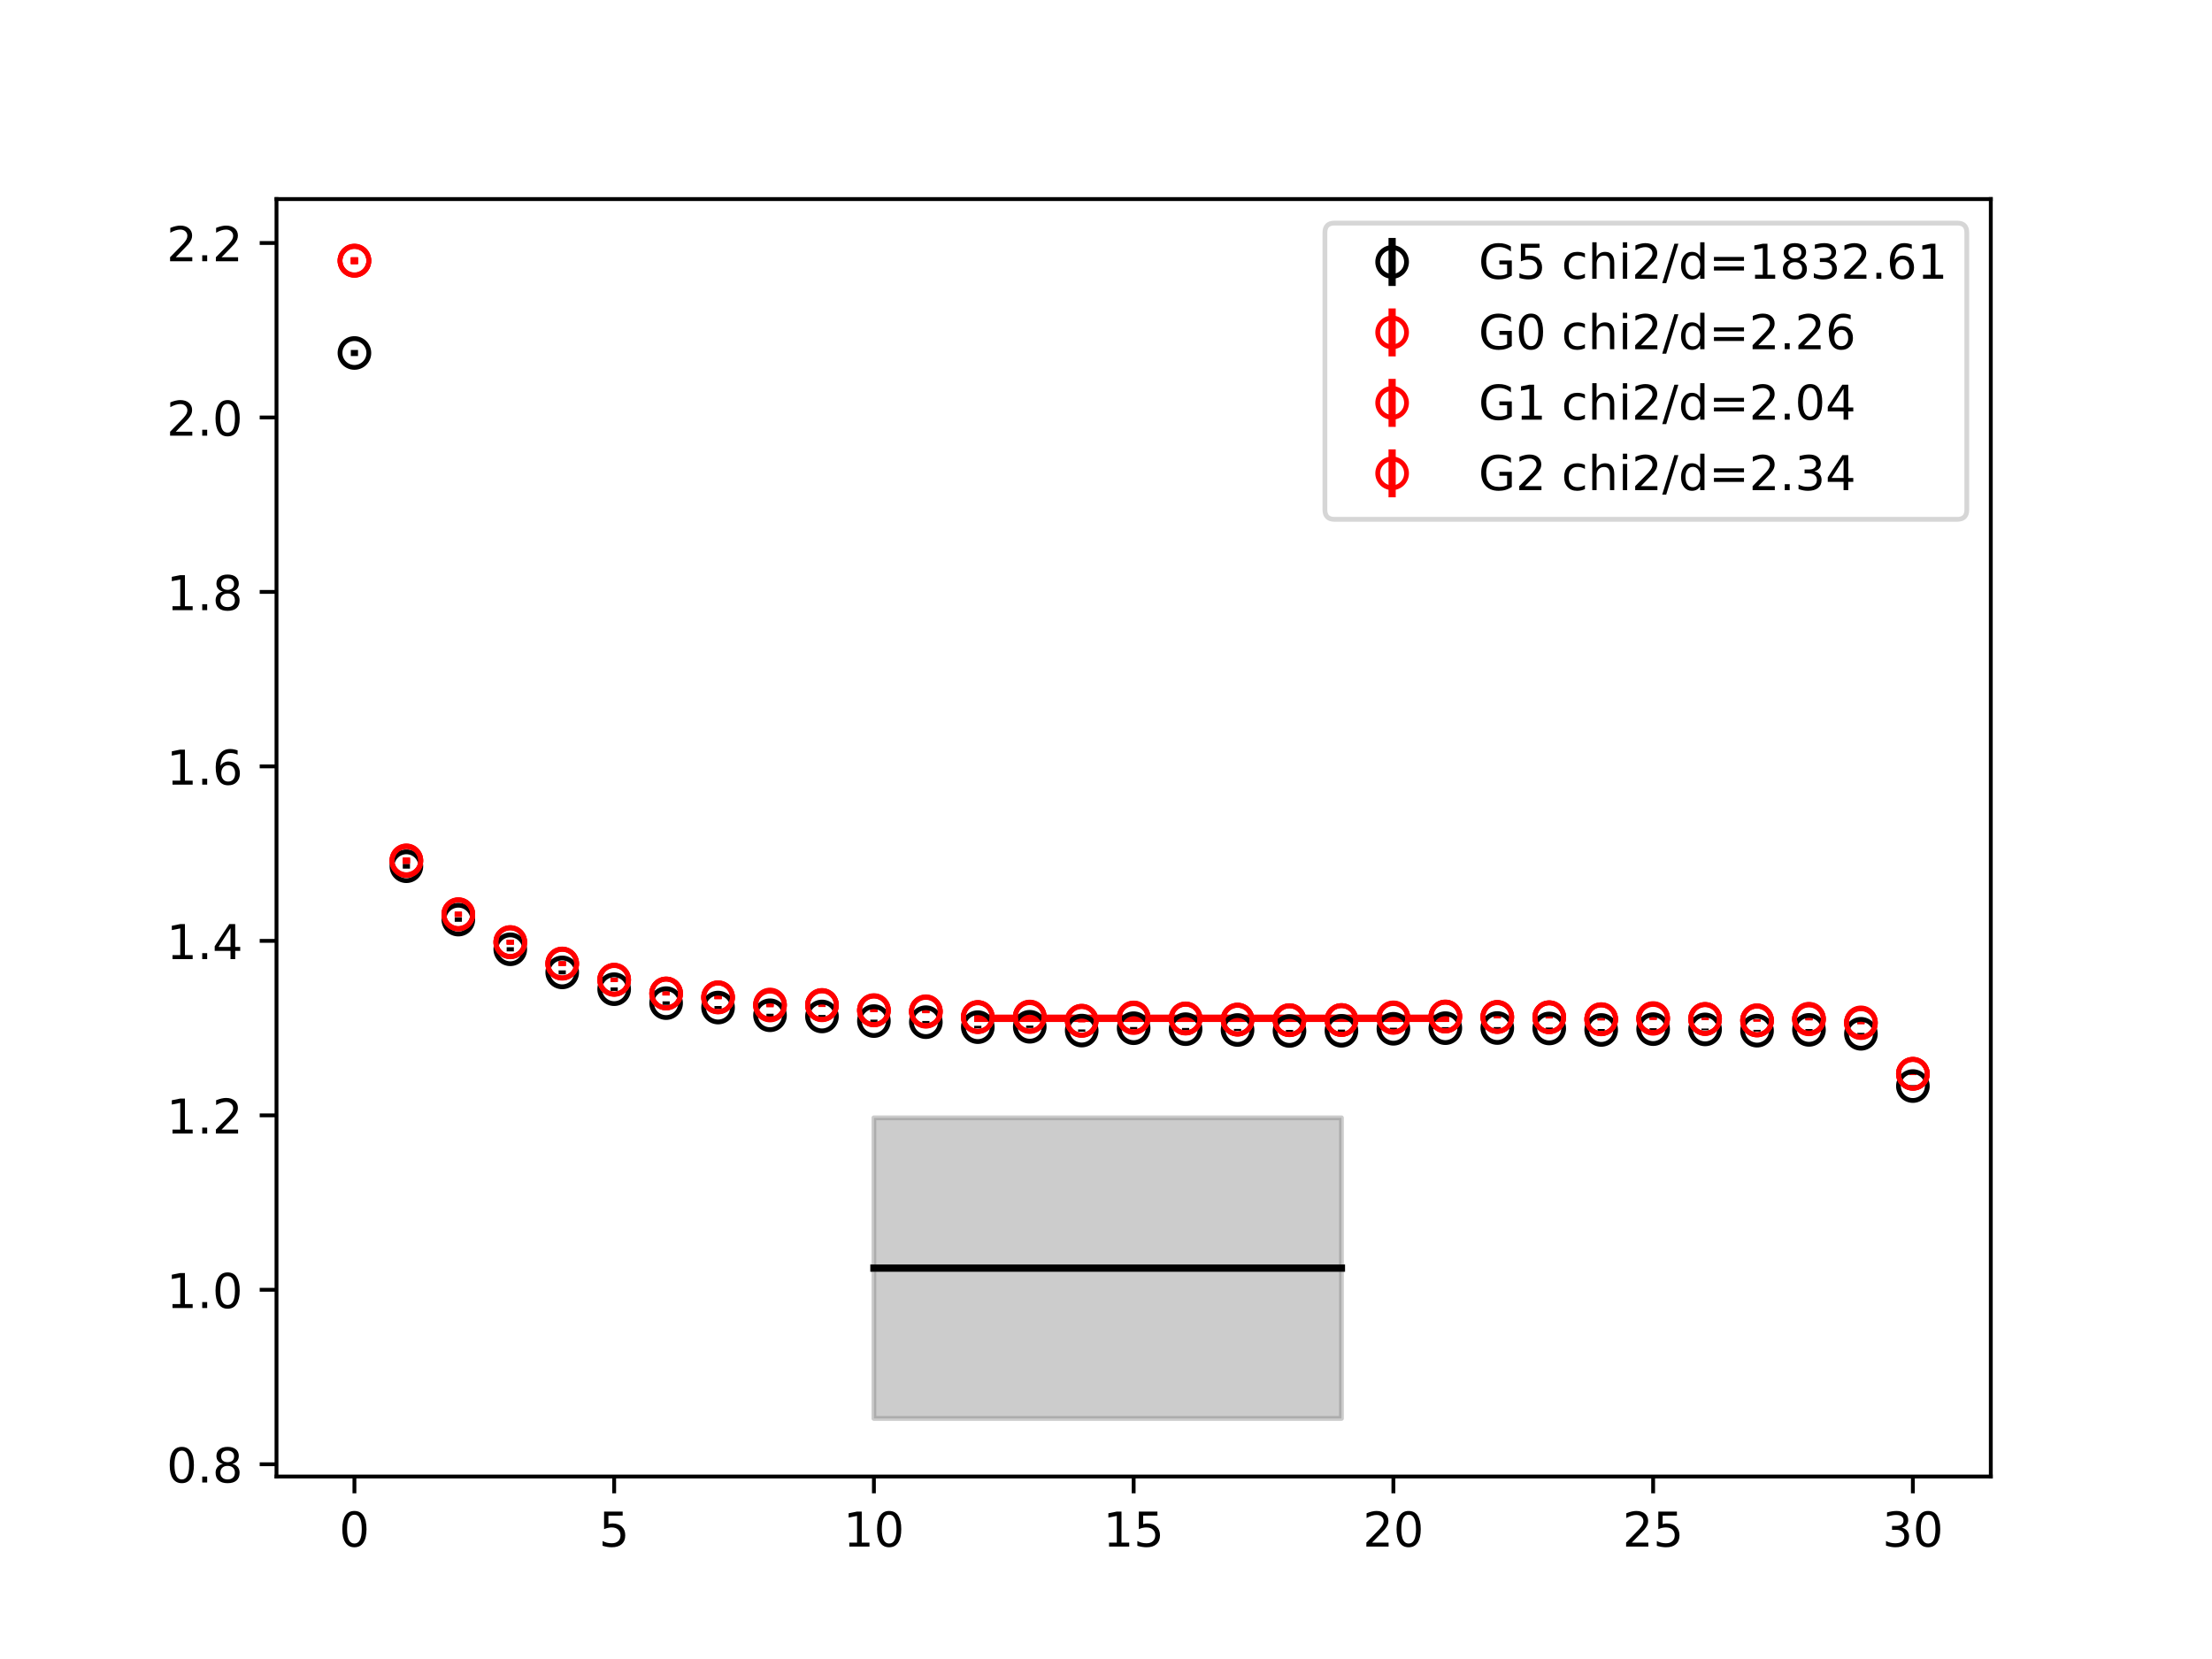 <?xml version="1.0" encoding="utf-8" standalone="no"?>
<!DOCTYPE svg PUBLIC "-//W3C//DTD SVG 1.1//EN"
  "http://www.w3.org/Graphics/SVG/1.1/DTD/svg11.dtd">
<!-- Created with matplotlib (https://matplotlib.org/) -->
<svg height="345.6pt" version="1.1" viewBox="0 0 460.8 345.6" width="460.8pt" xmlns="http://www.w3.org/2000/svg" xmlns:xlink="http://www.w3.org/1999/xlink">
 <defs>
  <style type="text/css">
*{stroke-linecap:butt;stroke-linejoin:round;}
  </style>
 </defs>
 <g id="figure_1">
  <g id="patch_1">
   <path d="M 0 345.6 
L 460.8 345.6 
L 460.8 0 
L 0 0 
z
" style="fill:#ffffff;"/>
  </g>
  <g id="axes_1">
   <g id="patch_2">
    <path d="M 57.6 307.584 
L 414.72 307.584 
L 414.72 41.472 
L 57.6 41.472 
z
" style="fill:#ffffff;"/>
   </g>
   <g id="PolyCollection_1">
    <defs>
     <path d="M 182.051 -112.739 
L 182.051 -50.112 
L 192.873 -50.112 
L 203.695 -50.112 
L 214.516 -50.112 
L 225.338 -50.112 
L 236.16 -50.112 
L 246.982 -50.112 
L 257.804 -50.112 
L 268.625 -50.112 
L 279.447 -50.112 
L 279.447 -112.739 
L 279.447 -112.739 
L 268.625 -112.739 
L 257.804 -112.739 
L 246.982 -112.739 
L 236.16 -112.739 
L 225.338 -112.739 
L 214.516 -112.739 
L 203.695 -112.739 
L 192.873 -112.739 
L 182.051 -112.739 
z
" id="m105f51e061" style="stroke:#808080;stroke-opacity:0.4;"/>
    </defs>
    <g clip-path="url(#p246dd6b2e6)">
     <use style="fill:#808080;fill-opacity:0.4;stroke:#808080;stroke-opacity:0.4;" x="0" xlink:href="#m105f51e061" y="345.6"/>
    </g>
   </g>
   <g id="PolyCollection_2">
    <defs>
     <path d="M 203.695 -133.584 
L 203.695 -133.312 
L 214.516 -133.312 
L 225.338 -133.312 
L 236.16 -133.312 
L 246.982 -133.312 
L 257.804 -133.312 
L 268.625 -133.312 
L 279.447 -133.312 
L 290.269 -133.312 
L 301.091 -133.312 
L 301.091 -133.584 
L 301.091 -133.584 
L 290.269 -133.584 
L 279.447 -133.584 
L 268.625 -133.584 
L 257.804 -133.584 
L 246.982 -133.584 
L 236.16 -133.584 
L 225.338 -133.584 
L 214.516 -133.584 
L 203.695 -133.584 
z
" id="m06b7f71f19" style="stroke:#ff6347;stroke-opacity:0.4;"/>
    </defs>
    <g clip-path="url(#p246dd6b2e6)">
     <use style="fill:#ff6347;fill-opacity:0.4;stroke:#ff6347;stroke-opacity:0.4;" x="0" xlink:href="#m06b7f71f19" y="345.6"/>
    </g>
   </g>
   <g id="PolyCollection_3">
    <defs>
     <path d="M 203.695 -133.593 
L 203.695 -133.322 
L 214.516 -133.322 
L 225.338 -133.322 
L 236.16 -133.322 
L 246.982 -133.322 
L 257.804 -133.322 
L 268.625 -133.322 
L 279.447 -133.322 
L 290.269 -133.322 
L 301.091 -133.322 
L 301.091 -133.593 
L 301.091 -133.593 
L 290.269 -133.593 
L 279.447 -133.593 
L 268.625 -133.593 
L 257.804 -133.593 
L 246.982 -133.593 
L 236.16 -133.593 
L 225.338 -133.593 
L 214.516 -133.593 
L 203.695 -133.593 
z
" id="m0bf34e3588" style="stroke:#ff6347;stroke-opacity:0.4;"/>
    </defs>
    <g clip-path="url(#p246dd6b2e6)">
     <use style="fill:#ff6347;fill-opacity:0.4;stroke:#ff6347;stroke-opacity:0.4;" x="0" xlink:href="#m0bf34e3588" y="345.6"/>
    </g>
   </g>
   <g id="PolyCollection_4">
    <defs>
     <path d="M 203.695 -133.594 
L 203.695 -133.325 
L 214.516 -133.325 
L 225.338 -133.325 
L 236.16 -133.325 
L 246.982 -133.325 
L 257.804 -133.325 
L 268.625 -133.325 
L 279.447 -133.325 
L 290.269 -133.325 
L 301.091 -133.325 
L 301.091 -133.594 
L 301.091 -133.594 
L 290.269 -133.594 
L 279.447 -133.594 
L 268.625 -133.594 
L 257.804 -133.594 
L 246.982 -133.594 
L 236.16 -133.594 
L 225.338 -133.594 
L 214.516 -133.594 
L 203.695 -133.594 
z
" id="m3232e07fd8" style="stroke:#ff6347;stroke-opacity:0.4;"/>
    </defs>
    <g clip-path="url(#p246dd6b2e6)">
     <use style="fill:#ff6347;fill-opacity:0.4;stroke:#ff6347;stroke-opacity:0.4;" x="0" xlink:href="#m3232e07fd8" y="345.6"/>
    </g>
   </g>
   <g id="matplotlib.axis_1">
    <g id="xtick_1">
     <g id="line2d_1">
      <defs>
       <path d="M 0 0 
L 0 3.5 
" id="mfc1ee2219e" style="stroke:#000000;stroke-width:0.8;"/>
      </defs>
      <g>
       <use style="stroke:#000000;stroke-width:0.8;" x="73.833" xlink:href="#mfc1ee2219e" y="307.584"/>
      </g>
     </g>
     <g id="text_1">
      <!-- 0 -->
      <defs>
       <path d="M 31.781 66.406 
Q 24.172 66.406 20.328 58.906 
Q 16.5 51.422 16.5 36.375 
Q 16.5 21.391 20.328 13.891 
Q 24.172 6.391 31.781 6.391 
Q 39.453 6.391 43.281 13.891 
Q 47.125 21.391 47.125 36.375 
Q 47.125 51.422 43.281 58.906 
Q 39.453 66.406 31.781 66.406 
z
M 31.781 74.219 
Q 44.047 74.219 50.516 64.516 
Q 56.984 54.828 56.984 36.375 
Q 56.984 17.969 50.516 8.266 
Q 44.047 -1.422 31.781 -1.422 
Q 19.531 -1.422 13.062 8.266 
Q 6.594 17.969 6.594 36.375 
Q 6.594 54.828 13.062 64.516 
Q 19.531 74.219 31.781 74.219 
z
" id="DejaVuSans-48"/>
      </defs>
      <g transform="translate(70.651 322.182)scale(0.1 -0.1)">
       <use xlink:href="#DejaVuSans-48"/>
      </g>
     </g>
    </g>
    <g id="xtick_2">
     <g id="line2d_2">
      <g>
       <use style="stroke:#000000;stroke-width:0.8;" x="127.942" xlink:href="#mfc1ee2219e" y="307.584"/>
      </g>
     </g>
     <g id="text_2">
      <!-- 5 -->
      <defs>
       <path d="M 10.797 72.906 
L 49.516 72.906 
L 49.516 64.594 
L 19.828 64.594 
L 19.828 46.734 
Q 21.969 47.469 24.109 47.828 
Q 26.266 48.188 28.422 48.188 
Q 40.625 48.188 47.75 41.5 
Q 54.891 34.812 54.891 23.391 
Q 54.891 11.625 47.562 5.094 
Q 40.234 -1.422 26.906 -1.422 
Q 22.312 -1.422 17.547 -0.641 
Q 12.797 0.141 7.719 1.703 
L 7.719 11.625 
Q 12.109 9.234 16.797 8.062 
Q 21.484 6.891 26.703 6.891 
Q 35.156 6.891 40.078 11.328 
Q 45.016 15.766 45.016 23.391 
Q 45.016 31 40.078 35.438 
Q 35.156 39.891 26.703 39.891 
Q 22.75 39.891 18.812 39.016 
Q 14.891 38.141 10.797 36.281 
z
" id="DejaVuSans-53"/>
      </defs>
      <g transform="translate(124.761 322.182)scale(0.1 -0.1)">
       <use xlink:href="#DejaVuSans-53"/>
      </g>
     </g>
    </g>
    <g id="xtick_3">
     <g id="line2d_3">
      <g>
       <use style="stroke:#000000;stroke-width:0.8;" x="182.051" xlink:href="#mfc1ee2219e" y="307.584"/>
      </g>
     </g>
     <g id="text_3">
      <!-- 10 -->
      <defs>
       <path d="M 12.406 8.297 
L 28.516 8.297 
L 28.516 63.922 
L 10.984 60.406 
L 10.984 69.391 
L 28.422 72.906 
L 38.281 72.906 
L 38.281 8.297 
L 54.391 8.297 
L 54.391 0 
L 12.406 0 
z
" id="DejaVuSans-49"/>
      </defs>
      <g transform="translate(175.688 322.182)scale(0.1 -0.1)">
       <use xlink:href="#DejaVuSans-49"/>
       <use x="63.623" xlink:href="#DejaVuSans-48"/>
      </g>
     </g>
    </g>
    <g id="xtick_4">
     <g id="line2d_4">
      <g>
       <use style="stroke:#000000;stroke-width:0.8;" x="236.16" xlink:href="#mfc1ee2219e" y="307.584"/>
      </g>
     </g>
     <g id="text_4">
      <!-- 15 -->
      <g transform="translate(229.798 322.182)scale(0.1 -0.1)">
       <use xlink:href="#DejaVuSans-49"/>
       <use x="63.623" xlink:href="#DejaVuSans-53"/>
      </g>
     </g>
    </g>
    <g id="xtick_5">
     <g id="line2d_5">
      <g>
       <use style="stroke:#000000;stroke-width:0.8;" x="290.269" xlink:href="#mfc1ee2219e" y="307.584"/>
      </g>
     </g>
     <g id="text_5">
      <!-- 20 -->
      <defs>
       <path d="M 19.188 8.297 
L 53.609 8.297 
L 53.609 0 
L 7.328 0 
L 7.328 8.297 
Q 12.938 14.109 22.625 23.891 
Q 32.328 33.688 34.812 36.531 
Q 39.547 41.844 41.422 45.531 
Q 43.312 49.219 43.312 52.781 
Q 43.312 58.594 39.234 62.25 
Q 35.156 65.922 28.609 65.922 
Q 23.969 65.922 18.812 64.312 
Q 13.672 62.703 7.812 59.422 
L 7.812 69.391 
Q 13.766 71.781 18.938 73 
Q 24.125 74.219 28.422 74.219 
Q 39.75 74.219 46.484 68.547 
Q 53.219 62.891 53.219 53.422 
Q 53.219 48.922 51.531 44.891 
Q 49.859 40.875 45.406 35.406 
Q 44.188 33.984 37.641 27.219 
Q 31.109 20.453 19.188 8.297 
z
" id="DejaVuSans-50"/>
      </defs>
      <g transform="translate(283.907 322.182)scale(0.1 -0.1)">
       <use xlink:href="#DejaVuSans-50"/>
       <use x="63.623" xlink:href="#DejaVuSans-48"/>
      </g>
     </g>
    </g>
    <g id="xtick_6">
     <g id="line2d_6">
      <g>
       <use style="stroke:#000000;stroke-width:0.8;" x="344.378" xlink:href="#mfc1ee2219e" y="307.584"/>
      </g>
     </g>
     <g id="text_6">
      <!-- 25 -->
      <g transform="translate(338.016 322.182)scale(0.1 -0.1)">
       <use xlink:href="#DejaVuSans-50"/>
       <use x="63.623" xlink:href="#DejaVuSans-53"/>
      </g>
     </g>
    </g>
    <g id="xtick_7">
     <g id="line2d_7">
      <g>
       <use style="stroke:#000000;stroke-width:0.8;" x="398.487" xlink:href="#mfc1ee2219e" y="307.584"/>
      </g>
     </g>
     <g id="text_7">
      <!-- 30 -->
      <defs>
       <path d="M 40.578 39.312 
Q 47.656 37.797 51.625 33 
Q 55.609 28.219 55.609 21.188 
Q 55.609 10.406 48.188 4.484 
Q 40.766 -1.422 27.094 -1.422 
Q 22.516 -1.422 17.656 -0.516 
Q 12.797 0.391 7.625 2.203 
L 7.625 11.719 
Q 11.719 9.328 16.594 8.109 
Q 21.484 6.891 26.812 6.891 
Q 36.078 6.891 40.938 10.547 
Q 45.797 14.203 45.797 21.188 
Q 45.797 27.641 41.281 31.266 
Q 36.766 34.906 28.719 34.906 
L 20.219 34.906 
L 20.219 43.016 
L 29.109 43.016 
Q 36.375 43.016 40.234 45.922 
Q 44.094 48.828 44.094 54.297 
Q 44.094 59.906 40.109 62.906 
Q 36.141 65.922 28.719 65.922 
Q 24.656 65.922 20.016 65.031 
Q 15.375 64.156 9.812 62.312 
L 9.812 71.094 
Q 15.438 72.656 20.344 73.438 
Q 25.25 74.219 29.594 74.219 
Q 40.828 74.219 47.359 69.109 
Q 53.906 64.016 53.906 55.328 
Q 53.906 49.266 50.438 45.094 
Q 46.969 40.922 40.578 39.312 
z
" id="DejaVuSans-51"/>
      </defs>
      <g transform="translate(392.125 322.182)scale(0.1 -0.1)">
       <use xlink:href="#DejaVuSans-51"/>
       <use x="63.623" xlink:href="#DejaVuSans-48"/>
      </g>
     </g>
    </g>
   </g>
   <g id="matplotlib.axis_2">
    <g id="ytick_1">
     <g id="line2d_8">
      <defs>
       <path d="M 0 0 
L -3.5 0 
" id="md0e0b69cd9" style="stroke:#000000;stroke-width:0.8;"/>
      </defs>
      <g>
       <use style="stroke:#000000;stroke-width:0.8;" x="57.6" xlink:href="#md0e0b69cd9" y="305.033"/>
      </g>
     </g>
     <g id="text_8">
      <!-- 0.8 -->
      <defs>
       <path d="M 10.688 12.406 
L 21 12.406 
L 21 0 
L 10.688 0 
z
" id="DejaVuSans-46"/>
       <path d="M 31.781 34.625 
Q 24.75 34.625 20.719 30.859 
Q 16.703 27.094 16.703 20.516 
Q 16.703 13.922 20.719 10.156 
Q 24.75 6.391 31.781 6.391 
Q 38.812 6.391 42.859 10.172 
Q 46.922 13.969 46.922 20.516 
Q 46.922 27.094 42.891 30.859 
Q 38.875 34.625 31.781 34.625 
z
M 21.922 38.812 
Q 15.578 40.375 12.031 44.719 
Q 8.5 49.078 8.5 55.328 
Q 8.5 64.062 14.719 69.141 
Q 20.953 74.219 31.781 74.219 
Q 42.672 74.219 48.875 69.141 
Q 55.078 64.062 55.078 55.328 
Q 55.078 49.078 51.531 44.719 
Q 48 40.375 41.703 38.812 
Q 48.828 37.156 52.797 32.312 
Q 56.781 27.484 56.781 20.516 
Q 56.781 9.906 50.312 4.234 
Q 43.844 -1.422 31.781 -1.422 
Q 19.734 -1.422 13.25 4.234 
Q 6.781 9.906 6.781 20.516 
Q 6.781 27.484 10.781 32.312 
Q 14.797 37.156 21.922 38.812 
z
M 18.312 54.391 
Q 18.312 48.734 21.844 45.562 
Q 25.391 42.391 31.781 42.391 
Q 38.141 42.391 41.719 45.562 
Q 45.312 48.734 45.312 54.391 
Q 45.312 60.062 41.719 63.234 
Q 38.141 66.406 31.781 66.406 
Q 25.391 66.406 21.844 63.234 
Q 18.312 60.062 18.312 54.391 
z
" id="DejaVuSans-56"/>
      </defs>
      <g transform="translate(34.697 308.833)scale(0.1 -0.1)">
       <use xlink:href="#DejaVuSans-48"/>
       <use x="63.623" xlink:href="#DejaVuSans-46"/>
       <use x="95.41" xlink:href="#DejaVuSans-56"/>
      </g>
     </g>
    </g>
    <g id="ytick_2">
     <g id="line2d_9">
      <g>
       <use style="stroke:#000000;stroke-width:0.8;" x="57.6" xlink:href="#md0e0b69cd9" y="268.688"/>
      </g>
     </g>
     <g id="text_9">
      <!-- 1.0 -->
      <g transform="translate(34.697 272.488)scale(0.1 -0.1)">
       <use xlink:href="#DejaVuSans-49"/>
       <use x="63.623" xlink:href="#DejaVuSans-46"/>
       <use x="95.41" xlink:href="#DejaVuSans-48"/>
      </g>
     </g>
    </g>
    <g id="ytick_3">
     <g id="line2d_10">
      <g>
       <use style="stroke:#000000;stroke-width:0.8;" x="57.6" xlink:href="#md0e0b69cd9" y="232.343"/>
      </g>
     </g>
     <g id="text_10">
      <!-- 1.2 -->
      <g transform="translate(34.697 236.143)scale(0.1 -0.1)">
       <use xlink:href="#DejaVuSans-49"/>
       <use x="63.623" xlink:href="#DejaVuSans-46"/>
       <use x="95.41" xlink:href="#DejaVuSans-50"/>
      </g>
     </g>
    </g>
    <g id="ytick_4">
     <g id="line2d_11">
      <g>
       <use style="stroke:#000000;stroke-width:0.8;" x="57.6" xlink:href="#md0e0b69cd9" y="195.998"/>
      </g>
     </g>
     <g id="text_11">
      <!-- 1.4 -->
      <defs>
       <path d="M 37.797 64.312 
L 12.891 25.391 
L 37.797 25.391 
z
M 35.203 72.906 
L 47.609 72.906 
L 47.609 25.391 
L 58.016 25.391 
L 58.016 17.188 
L 47.609 17.188 
L 47.609 0 
L 37.797 0 
L 37.797 17.188 
L 4.891 17.188 
L 4.891 26.703 
z
" id="DejaVuSans-52"/>
      </defs>
      <g transform="translate(34.697 199.798)scale(0.1 -0.1)">
       <use xlink:href="#DejaVuSans-49"/>
       <use x="63.623" xlink:href="#DejaVuSans-46"/>
       <use x="95.41" xlink:href="#DejaVuSans-52"/>
      </g>
     </g>
    </g>
    <g id="ytick_5">
     <g id="line2d_12">
      <g>
       <use style="stroke:#000000;stroke-width:0.8;" x="57.6" xlink:href="#md0e0b69cd9" y="159.653"/>
      </g>
     </g>
     <g id="text_12">
      <!-- 1.6 -->
      <defs>
       <path d="M 33.016 40.375 
Q 26.375 40.375 22.484 35.828 
Q 18.609 31.297 18.609 23.391 
Q 18.609 15.531 22.484 10.953 
Q 26.375 6.391 33.016 6.391 
Q 39.656 6.391 43.531 10.953 
Q 47.406 15.531 47.406 23.391 
Q 47.406 31.297 43.531 35.828 
Q 39.656 40.375 33.016 40.375 
z
M 52.594 71.297 
L 52.594 62.312 
Q 48.875 64.062 45.094 64.984 
Q 41.312 65.922 37.594 65.922 
Q 27.828 65.922 22.672 59.328 
Q 17.531 52.734 16.797 39.406 
Q 19.672 43.656 24.016 45.922 
Q 28.375 48.188 33.594 48.188 
Q 44.578 48.188 50.953 41.516 
Q 57.328 34.859 57.328 23.391 
Q 57.328 12.156 50.688 5.359 
Q 44.047 -1.422 33.016 -1.422 
Q 20.359 -1.422 13.672 8.266 
Q 6.984 17.969 6.984 36.375 
Q 6.984 53.656 15.188 63.938 
Q 23.391 74.219 37.203 74.219 
Q 40.922 74.219 44.703 73.484 
Q 48.484 72.75 52.594 71.297 
z
" id="DejaVuSans-54"/>
      </defs>
      <g transform="translate(34.697 163.453)scale(0.1 -0.1)">
       <use xlink:href="#DejaVuSans-49"/>
       <use x="63.623" xlink:href="#DejaVuSans-46"/>
       <use x="95.41" xlink:href="#DejaVuSans-54"/>
      </g>
     </g>
    </g>
    <g id="ytick_6">
     <g id="line2d_13">
      <g>
       <use style="stroke:#000000;stroke-width:0.8;" x="57.6" xlink:href="#md0e0b69cd9" y="123.308"/>
      </g>
     </g>
     <g id="text_13">
      <!-- 1.8 -->
      <g transform="translate(34.697 127.108)scale(0.1 -0.1)">
       <use xlink:href="#DejaVuSans-49"/>
       <use x="63.623" xlink:href="#DejaVuSans-46"/>
       <use x="95.41" xlink:href="#DejaVuSans-56"/>
      </g>
     </g>
    </g>
    <g id="ytick_7">
     <g id="line2d_14">
      <g>
       <use style="stroke:#000000;stroke-width:0.8;" x="57.6" xlink:href="#md0e0b69cd9" y="86.964"/>
      </g>
     </g>
     <g id="text_14">
      <!-- 2.0 -->
      <g transform="translate(34.697 90.763)scale(0.1 -0.1)">
       <use xlink:href="#DejaVuSans-50"/>
       <use x="63.623" xlink:href="#DejaVuSans-46"/>
       <use x="95.41" xlink:href="#DejaVuSans-48"/>
      </g>
     </g>
    </g>
    <g id="ytick_8">
     <g id="line2d_15">
      <g>
       <use style="stroke:#000000;stroke-width:0.8;" x="57.6" xlink:href="#md0e0b69cd9" y="50.619"/>
      </g>
     </g>
     <g id="text_15">
      <!-- 2.2 -->
      <g transform="translate(34.697 54.418)scale(0.1 -0.1)">
       <use xlink:href="#DejaVuSans-50"/>
       <use x="63.623" xlink:href="#DejaVuSans-46"/>
       <use x="95.41" xlink:href="#DejaVuSans-50"/>
      </g>
     </g>
    </g>
   </g>
   <g id="LineCollection_1">
    <path clip-path="url(#p246dd6b2e6)" d="M 73.833 74.166 
L 73.833 72.902 
" style="fill:none;stroke:#000000;stroke-width:1.5;"/>
    <path clip-path="url(#p246dd6b2e6)" d="M 84.655 180.959 
L 84.655 179.945 
" style="fill:none;stroke:#000000;stroke-width:1.5;"/>
    <path clip-path="url(#p246dd6b2e6)" d="M 95.476 192.02 
L 95.476 191.121 
" style="fill:none;stroke:#000000;stroke-width:1.5;"/>
    <path clip-path="url(#p246dd6b2e6)" d="M 106.298 198.187 
L 106.298 197.32 
" style="fill:none;stroke:#000000;stroke-width:1.5;"/>
    <path clip-path="url(#p246dd6b2e6)" d="M 117.12 202.989 
L 117.12 202.15 
" style="fill:none;stroke:#000000;stroke-width:1.5;"/>
    <path clip-path="url(#p246dd6b2e6)" d="M 127.942 206.431 
L 127.942 205.705 
" style="fill:none;stroke:#000000;stroke-width:1.5;"/>
    <path clip-path="url(#p246dd6b2e6)" d="M 138.764 209.342 
L 138.764 208.598 
" style="fill:none;stroke:#000000;stroke-width:1.5;"/>
    <path clip-path="url(#p246dd6b2e6)" d="M 149.585 210.212 
L 149.585 209.573 
" style="fill:none;stroke:#000000;stroke-width:1.5;"/>
    <path clip-path="url(#p246dd6b2e6)" d="M 160.407 211.821 
L 160.407 211.18 
" style="fill:none;stroke:#000000;stroke-width:1.5;"/>
    <path clip-path="url(#p246dd6b2e6)" d="M 171.229 212.052 
L 171.229 211.445 
" style="fill:none;stroke:#000000;stroke-width:1.5;"/>
    <path clip-path="url(#p246dd6b2e6)" d="M 182.051 213.007 
L 182.051 212.415 
" style="fill:none;stroke:#000000;stroke-width:1.5;"/>
    <path clip-path="url(#p246dd6b2e6)" d="M 192.873 213.192 
L 192.873 212.687 
" style="fill:none;stroke:#000000;stroke-width:1.5;"/>
    <path clip-path="url(#p246dd6b2e6)" d="M 203.695 214.246 
L 203.695 213.701 
" style="fill:none;stroke:#000000;stroke-width:1.5;"/>
    <path clip-path="url(#p246dd6b2e6)" d="M 214.516 214.139 
L 214.516 213.649 
" style="fill:none;stroke:#000000;stroke-width:1.5;"/>
    <path clip-path="url(#p246dd6b2e6)" d="M 225.338 214.931 
L 225.338 214.445 
" style="fill:none;stroke:#000000;stroke-width:1.5;"/>
    <path clip-path="url(#p246dd6b2e6)" d="M 236.16 214.442 
L 236.16 213.948 
" style="fill:none;stroke:#000000;stroke-width:1.5;"/>
    <path clip-path="url(#p246dd6b2e6)" d="M 246.982 214.65 
L 246.982 214.141 
" style="fill:none;stroke:#000000;stroke-width:1.5;"/>
    <path clip-path="url(#p246dd6b2e6)" d="M 257.804 214.792 
L 257.804 214.34 
" style="fill:none;stroke:#000000;stroke-width:1.5;"/>
    <path clip-path="url(#p246dd6b2e6)" d="M 268.625 214.99 
L 268.625 214.543 
" style="fill:none;stroke:#000000;stroke-width:1.5;"/>
    <path clip-path="url(#p246dd6b2e6)" d="M 279.447 214.973 
L 279.447 214.492 
" style="fill:none;stroke:#000000;stroke-width:1.5;"/>
    <path clip-path="url(#p246dd6b2e6)" d="M 290.269 214.537 
L 290.269 214.094 
" style="fill:none;stroke:#000000;stroke-width:1.5;"/>
    <path clip-path="url(#p246dd6b2e6)" d="M 301.091 214.397 
L 301.091 213.973 
" style="fill:none;stroke:#000000;stroke-width:1.5;"/>
    <path clip-path="url(#p246dd6b2e6)" d="M 311.913 214.356 
L 311.913 213.957 
" style="fill:none;stroke:#000000;stroke-width:1.5;"/>
    <path clip-path="url(#p246dd6b2e6)" d="M 322.735 214.441 
L 322.735 214.052 
" style="fill:none;stroke:#000000;stroke-width:1.5;"/>
    <path clip-path="url(#p246dd6b2e6)" d="M 333.556 214.755 
L 333.556 214.366 
" style="fill:none;stroke:#000000;stroke-width:1.5;"/>
    <path clip-path="url(#p246dd6b2e6)" d="M 344.378 214.586 
L 344.378 214.195 
" style="fill:none;stroke:#000000;stroke-width:1.5;"/>
    <path clip-path="url(#p246dd6b2e6)" d="M 355.2 214.625 
L 355.2 214.263 
" style="fill:none;stroke:#000000;stroke-width:1.5;"/>
    <path clip-path="url(#p246dd6b2e6)" d="M 366.022 214.888 
L 366.022 214.531 
" style="fill:none;stroke:#000000;stroke-width:1.5;"/>
    <path clip-path="url(#p246dd6b2e6)" d="M 376.844 214.716 
L 376.844 214.366 
" style="fill:none;stroke:#000000;stroke-width:1.5;"/>
    <path clip-path="url(#p246dd6b2e6)" d="M 387.665 215.558 
L 387.665 215.165 
" style="fill:none;stroke:#000000;stroke-width:1.5;"/>
    <path clip-path="url(#p246dd6b2e6)" d="M 398.487 226.448 
L 398.487 226.046 
" style="fill:none;stroke:#000000;stroke-width:1.5;"/>
   </g>
   <g id="LineCollection_2">
    <path clip-path="url(#p246dd6b2e6)" d="M 73.833 55.051 
L 73.833 53.656 
" style="fill:none;stroke:#ff0000;stroke-width:1.5;"/>
    <path clip-path="url(#p246dd6b2e6)" d="M 84.655 179.982 
L 84.655 178.822 
" style="fill:none;stroke:#ff0000;stroke-width:1.5;"/>
    <path clip-path="url(#p246dd6b2e6)" d="M 95.476 191.006 
L 95.476 189.975 
" style="fill:none;stroke:#ff0000;stroke-width:1.5;"/>
    <path clip-path="url(#p246dd6b2e6)" d="M 106.298 196.743 
L 106.298 195.758 
" style="fill:none;stroke:#ff0000;stroke-width:1.5;"/>
    <path clip-path="url(#p246dd6b2e6)" d="M 117.12 201.198 
L 117.12 200.251 
" style="fill:none;stroke:#ff0000;stroke-width:1.5;"/>
    <path clip-path="url(#p246dd6b2e6)" d="M 127.942 204.492 
L 127.942 203.673 
" style="fill:none;stroke:#ff0000;stroke-width:1.5;"/>
    <path clip-path="url(#p246dd6b2e6)" d="M 138.764 207.393 
L 138.764 206.566 
" style="fill:none;stroke:#ff0000;stroke-width:1.5;"/>
    <path clip-path="url(#p246dd6b2e6)" d="M 149.585 208.105 
L 149.585 207.4 
" style="fill:none;stroke:#ff0000;stroke-width:1.5;"/>
    <path clip-path="url(#p246dd6b2e6)" d="M 160.407 209.837 
L 160.407 209.105 
" style="fill:none;stroke:#ff0000;stroke-width:1.5;"/>
    <path clip-path="url(#p246dd6b2e6)" d="M 171.229 209.679 
L 171.229 208.99 
" style="fill:none;stroke:#ff0000;stroke-width:1.5;"/>
    <path clip-path="url(#p246dd6b2e6)" d="M 182.051 210.816 
L 182.051 210.136 
" style="fill:none;stroke:#ff0000;stroke-width:1.5;"/>
    <path clip-path="url(#p246dd6b2e6)" d="M 192.873 211.067 
L 192.873 210.482 
" style="fill:none;stroke:#ff0000;stroke-width:1.5;"/>
    <path clip-path="url(#p246dd6b2e6)" d="M 203.695 212.158 
L 203.695 211.538 
" style="fill:none;stroke:#ff0000;stroke-width:1.5;"/>
    <path clip-path="url(#p246dd6b2e6)" d="M 214.516 212.087 
L 214.516 211.519 
" style="fill:none;stroke:#ff0000;stroke-width:1.5;"/>
    <path clip-path="url(#p246dd6b2e6)" d="M 225.338 212.92 
L 225.338 212.356 
" style="fill:none;stroke:#ff0000;stroke-width:1.5;"/>
    <path clip-path="url(#p246dd6b2e6)" d="M 236.16 212.234 
L 236.16 211.66 
" style="fill:none;stroke:#ff0000;stroke-width:1.5;"/>
    <path clip-path="url(#p246dd6b2e6)" d="M 246.982 212.497 
L 246.982 211.918 
" style="fill:none;stroke:#ff0000;stroke-width:1.5;"/>
    <path clip-path="url(#p246dd6b2e6)" d="M 257.804 212.695 
L 257.804 212.172 
" style="fill:none;stroke:#ff0000;stroke-width:1.5;"/>
    <path clip-path="url(#p246dd6b2e6)" d="M 268.625 212.796 
L 268.625 212.284 
" style="fill:none;stroke:#ff0000;stroke-width:1.5;"/>
    <path clip-path="url(#p246dd6b2e6)" d="M 279.447 212.748 
L 279.447 212.197 
" style="fill:none;stroke:#ff0000;stroke-width:1.5;"/>
    <path clip-path="url(#p246dd6b2e6)" d="M 290.269 212.246 
L 290.269 211.732 
" style="fill:none;stroke:#ff0000;stroke-width:1.5;"/>
    <path clip-path="url(#p246dd6b2e6)" d="M 301.091 212.004 
L 301.091 211.523 
" style="fill:none;stroke:#ff0000;stroke-width:1.5;"/>
    <path clip-path="url(#p246dd6b2e6)" d="M 311.913 212.084 
L 311.913 211.61 
" style="fill:none;stroke:#ff0000;stroke-width:1.5;"/>
    <path clip-path="url(#p246dd6b2e6)" d="M 322.735 212.166 
L 322.735 211.707 
" style="fill:none;stroke:#ff0000;stroke-width:1.5;"/>
    <path clip-path="url(#p246dd6b2e6)" d="M 333.556 212.586 
L 333.556 212.14 
" style="fill:none;stroke:#ff0000;stroke-width:1.5;"/>
    <path clip-path="url(#p246dd6b2e6)" d="M 344.378 212.48 
L 344.378 212.005 
" style="fill:none;stroke:#ff0000;stroke-width:1.5;"/>
    <path clip-path="url(#p246dd6b2e6)" d="M 355.2 212.5 
L 355.2 212.054 
" style="fill:none;stroke:#ff0000;stroke-width:1.5;"/>
    <path clip-path="url(#p246dd6b2e6)" d="M 366.022 212.812 
L 366.022 212.377 
" style="fill:none;stroke:#ff0000;stroke-width:1.5;"/>
    <path clip-path="url(#p246dd6b2e6)" d="M 376.844 212.573 
L 376.844 212.144 
" style="fill:none;stroke:#ff0000;stroke-width:1.5;"/>
    <path clip-path="url(#p246dd6b2e6)" d="M 387.665 213.375 
L 387.665 212.907 
" style="fill:none;stroke:#ff0000;stroke-width:1.5;"/>
    <path clip-path="url(#p246dd6b2e6)" d="M 398.487 223.94 
L 398.487 223.453 
" style="fill:none;stroke:#ff0000;stroke-width:1.5;"/>
   </g>
   <g id="LineCollection_3">
    <path clip-path="url(#p246dd6b2e6)" d="M 73.833 54.94 
L 73.833 53.568 
" style="fill:none;stroke:#ff0000;stroke-width:1.5;"/>
    <path clip-path="url(#p246dd6b2e6)" d="M 84.655 179.854 
L 84.655 178.672 
" style="fill:none;stroke:#ff0000;stroke-width:1.5;"/>
    <path clip-path="url(#p246dd6b2e6)" d="M 95.476 190.931 
L 95.476 189.893 
" style="fill:none;stroke:#ff0000;stroke-width:1.5;"/>
    <path clip-path="url(#p246dd6b2e6)" d="M 106.298 196.811 
L 106.298 195.828 
" style="fill:none;stroke:#ff0000;stroke-width:1.5;"/>
    <path clip-path="url(#p246dd6b2e6)" d="M 117.12 201.248 
L 117.12 200.306 
" style="fill:none;stroke:#ff0000;stroke-width:1.5;"/>
    <path clip-path="url(#p246dd6b2e6)" d="M 127.942 204.568 
L 127.942 203.736 
" style="fill:none;stroke:#ff0000;stroke-width:1.5;"/>
    <path clip-path="url(#p246dd6b2e6)" d="M 138.764 207.351 
L 138.764 206.525 
" style="fill:none;stroke:#ff0000;stroke-width:1.5;"/>
    <path clip-path="url(#p246dd6b2e6)" d="M 149.585 208.105 
L 149.585 207.382 
" style="fill:none;stroke:#ff0000;stroke-width:1.5;"/>
    <path clip-path="url(#p246dd6b2e6)" d="M 160.407 209.612 
L 160.407 208.892 
" style="fill:none;stroke:#ff0000;stroke-width:1.5;"/>
    <path clip-path="url(#p246dd6b2e6)" d="M 171.229 209.704 
L 171.229 209.025 
" style="fill:none;stroke:#ff0000;stroke-width:1.5;"/>
    <path clip-path="url(#p246dd6b2e6)" d="M 182.051 210.739 
L 182.051 210.073 
" style="fill:none;stroke:#ff0000;stroke-width:1.5;"/>
    <path clip-path="url(#p246dd6b2e6)" d="M 192.873 210.938 
L 192.873 210.368 
" style="fill:none;stroke:#ff0000;stroke-width:1.5;"/>
    <path clip-path="url(#p246dd6b2e6)" d="M 203.695 212.227 
L 203.695 211.604 
" style="fill:none;stroke:#ff0000;stroke-width:1.5;"/>
    <path clip-path="url(#p246dd6b2e6)" d="M 214.516 212.031 
L 214.516 211.473 
" style="fill:none;stroke:#ff0000;stroke-width:1.5;"/>
    <path clip-path="url(#p246dd6b2e6)" d="M 225.338 212.892 
L 225.338 212.334 
" style="fill:none;stroke:#ff0000;stroke-width:1.5;"/>
    <path clip-path="url(#p246dd6b2e6)" d="M 236.16 212.265 
L 236.16 211.693 
" style="fill:none;stroke:#ff0000;stroke-width:1.5;"/>
    <path clip-path="url(#p246dd6b2e6)" d="M 246.982 212.424 
L 246.982 211.851 
" style="fill:none;stroke:#ff0000;stroke-width:1.5;"/>
    <path clip-path="url(#p246dd6b2e6)" d="M 257.804 212.626 
L 257.804 212.111 
" style="fill:none;stroke:#ff0000;stroke-width:1.5;"/>
    <path clip-path="url(#p246dd6b2e6)" d="M 268.625 212.753 
L 268.625 212.231 
" style="fill:none;stroke:#ff0000;stroke-width:1.5;"/>
    <path clip-path="url(#p246dd6b2e6)" d="M 279.447 212.775 
L 279.447 212.224 
" style="fill:none;stroke:#ff0000;stroke-width:1.5;"/>
    <path clip-path="url(#p246dd6b2e6)" d="M 290.269 212.314 
L 290.269 211.805 
" style="fill:none;stroke:#ff0000;stroke-width:1.5;"/>
    <path clip-path="url(#p246dd6b2e6)" d="M 301.091 212.024 
L 301.091 211.533 
" style="fill:none;stroke:#ff0000;stroke-width:1.5;"/>
    <path clip-path="url(#p246dd6b2e6)" d="M 311.913 212.126 
L 311.913 211.658 
" style="fill:none;stroke:#ff0000;stroke-width:1.5;"/>
    <path clip-path="url(#p246dd6b2e6)" d="M 322.735 212.14 
L 322.735 211.669 
" style="fill:none;stroke:#ff0000;stroke-width:1.5;"/>
    <path clip-path="url(#p246dd6b2e6)" d="M 333.556 212.521 
L 333.556 212.078 
" style="fill:none;stroke:#ff0000;stroke-width:1.5;"/>
    <path clip-path="url(#p246dd6b2e6)" d="M 344.378 212.302 
L 344.378 211.836 
" style="fill:none;stroke:#ff0000;stroke-width:1.5;"/>
    <path clip-path="url(#p246dd6b2e6)" d="M 355.2 212.461 
L 355.2 212.005 
" style="fill:none;stroke:#ff0000;stroke-width:1.5;"/>
    <path clip-path="url(#p246dd6b2e6)" d="M 366.022 212.725 
L 366.022 212.306 
" style="fill:none;stroke:#ff0000;stroke-width:1.5;"/>
    <path clip-path="url(#p246dd6b2e6)" d="M 376.844 212.414 
L 376.844 212.007 
" style="fill:none;stroke:#ff0000;stroke-width:1.5;"/>
    <path clip-path="url(#p246dd6b2e6)" d="M 387.665 213.203 
L 387.665 212.741 
" style="fill:none;stroke:#ff0000;stroke-width:1.5;"/>
    <path clip-path="url(#p246dd6b2e6)" d="M 398.487 223.895 
L 398.487 223.411 
" style="fill:none;stroke:#ff0000;stroke-width:1.5;"/>
   </g>
   <g id="LineCollection_4">
    <path clip-path="url(#p246dd6b2e6)" d="M 73.833 55.012 
L 73.833 53.634 
" style="fill:none;stroke:#ff0000;stroke-width:1.5;"/>
    <path clip-path="url(#p246dd6b2e6)" d="M 84.655 179.8 
L 84.655 178.635 
" style="fill:none;stroke:#ff0000;stroke-width:1.5;"/>
    <path clip-path="url(#p246dd6b2e6)" d="M 95.476 191.021 
L 95.476 189.984 
" style="fill:none;stroke:#ff0000;stroke-width:1.5;"/>
    <path clip-path="url(#p246dd6b2e6)" d="M 106.298 196.722 
L 106.298 195.751 
" style="fill:none;stroke:#ff0000;stroke-width:1.5;"/>
    <path clip-path="url(#p246dd6b2e6)" d="M 117.12 201.172 
L 117.12 200.225 
" style="fill:none;stroke:#ff0000;stroke-width:1.5;"/>
    <path clip-path="url(#p246dd6b2e6)" d="M 127.942 204.49 
L 127.942 203.676 
" style="fill:none;stroke:#ff0000;stroke-width:1.5;"/>
    <path clip-path="url(#p246dd6b2e6)" d="M 138.764 207.357 
L 138.764 206.53 
" style="fill:none;stroke:#ff0000;stroke-width:1.5;"/>
    <path clip-path="url(#p246dd6b2e6)" d="M 149.585 208.157 
L 149.585 207.45 
" style="fill:none;stroke:#ff0000;stroke-width:1.5;"/>
    <path clip-path="url(#p246dd6b2e6)" d="M 160.407 209.717 
L 160.407 209.006 
" style="fill:none;stroke:#ff0000;stroke-width:1.5;"/>
    <path clip-path="url(#p246dd6b2e6)" d="M 171.229 209.779 
L 171.229 209.087 
" style="fill:none;stroke:#ff0000;stroke-width:1.5;"/>
    <path clip-path="url(#p246dd6b2e6)" d="M 182.051 210.843 
L 182.051 210.166 
" style="fill:none;stroke:#ff0000;stroke-width:1.5;"/>
    <path clip-path="url(#p246dd6b2e6)" d="M 192.873 210.996 
L 192.873 210.417 
" style="fill:none;stroke:#ff0000;stroke-width:1.5;"/>
    <path clip-path="url(#p246dd6b2e6)" d="M 203.695 212.155 
L 203.695 211.546 
" style="fill:none;stroke:#ff0000;stroke-width:1.5;"/>
    <path clip-path="url(#p246dd6b2e6)" d="M 214.516 212.159 
L 214.516 211.607 
" style="fill:none;stroke:#ff0000;stroke-width:1.5;"/>
    <path clip-path="url(#p246dd6b2e6)" d="M 225.338 212.974 
L 225.338 212.417 
" style="fill:none;stroke:#ff0000;stroke-width:1.5;"/>
    <path clip-path="url(#p246dd6b2e6)" d="M 236.16 212.375 
L 236.16 211.804 
" style="fill:none;stroke:#ff0000;stroke-width:1.5;"/>
    <path clip-path="url(#p246dd6b2e6)" d="M 246.982 212.463 
L 246.982 211.875 
" style="fill:none;stroke:#ff0000;stroke-width:1.5;"/>
    <path clip-path="url(#p246dd6b2e6)" d="M 257.804 212.679 
L 257.804 212.155 
" style="fill:none;stroke:#ff0000;stroke-width:1.5;"/>
    <path clip-path="url(#p246dd6b2e6)" d="M 268.625 212.799 
L 268.625 212.284 
" style="fill:none;stroke:#ff0000;stroke-width:1.5;"/>
    <path clip-path="url(#p246dd6b2e6)" d="M 279.447 212.767 
L 279.447 212.206 
" style="fill:none;stroke:#ff0000;stroke-width:1.5;"/>
    <path clip-path="url(#p246dd6b2e6)" d="M 290.269 212.183 
L 290.269 211.675 
" style="fill:none;stroke:#ff0000;stroke-width:1.5;"/>
    <path clip-path="url(#p246dd6b2e6)" d="M 301.091 211.976 
L 301.091 211.481 
" style="fill:none;stroke:#ff0000;stroke-width:1.5;"/>
    <path clip-path="url(#p246dd6b2e6)" d="M 311.913 212.039 
L 311.913 211.595 
" style="fill:none;stroke:#ff0000;stroke-width:1.5;"/>
    <path clip-path="url(#p246dd6b2e6)" d="M 322.735 212.111 
L 322.735 211.663 
" style="fill:none;stroke:#ff0000;stroke-width:1.5;"/>
    <path clip-path="url(#p246dd6b2e6)" d="M 333.556 212.535 
L 333.556 212.092 
" style="fill:none;stroke:#ff0000;stroke-width:1.5;"/>
    <path clip-path="url(#p246dd6b2e6)" d="M 344.378 212.368 
L 344.378 211.917 
" style="fill:none;stroke:#ff0000;stroke-width:1.5;"/>
    <path clip-path="url(#p246dd6b2e6)" d="M 355.2 212.513 
L 355.2 212.072 
" style="fill:none;stroke:#ff0000;stroke-width:1.5;"/>
    <path clip-path="url(#p246dd6b2e6)" d="M 366.022 212.806 
L 366.022 212.376 
" style="fill:none;stroke:#ff0000;stroke-width:1.5;"/>
    <path clip-path="url(#p246dd6b2e6)" d="M 376.844 212.489 
L 376.844 212.074 
" style="fill:none;stroke:#ff0000;stroke-width:1.5;"/>
    <path clip-path="url(#p246dd6b2e6)" d="M 387.665 213.304 
L 387.665 212.827 
" style="fill:none;stroke:#ff0000;stroke-width:1.5;"/>
    <path clip-path="url(#p246dd6b2e6)" d="M 398.487 223.961 
L 398.487 223.479 
" style="fill:none;stroke:#ff0000;stroke-width:1.5;"/>
   </g>
   <g id="line2d_16">
    <path clip-path="url(#p246dd6b2e6)" d="M 182.051 264.174 
L 192.873 264.174 
L 203.695 264.174 
L 214.516 264.174 
L 225.338 264.174 
L 236.16 264.174 
L 246.982 264.174 
L 257.804 264.174 
L 268.625 264.174 
L 279.447 264.174 
" style="fill:none;stroke:#000000;stroke-linecap:square;stroke-width:1.5;"/>
   </g>
   <g id="line2d_17">
    <path clip-path="url(#p246dd6b2e6)" d="M 203.695 212.152 
L 214.516 212.152 
L 225.338 212.152 
L 236.16 212.152 
L 246.982 212.152 
L 257.804 212.152 
L 268.625 212.152 
L 279.447 212.152 
L 290.269 212.152 
L 301.091 212.152 
" style="fill:none;stroke:#ff0000;stroke-linecap:square;stroke-width:1.5;"/>
   </g>
   <g id="line2d_18">
    <path clip-path="url(#p246dd6b2e6)" d="M 203.695 212.143 
L 214.516 212.143 
L 225.338 212.143 
L 236.16 212.143 
L 246.982 212.143 
L 257.804 212.143 
L 268.625 212.143 
L 279.447 212.143 
L 290.269 212.143 
L 301.091 212.143 
" style="fill:none;stroke:#ff0000;stroke-linecap:square;stroke-width:1.5;"/>
   </g>
   <g id="line2d_19">
    <path clip-path="url(#p246dd6b2e6)" d="M 203.695 212.141 
L 214.516 212.141 
L 225.338 212.141 
L 236.16 212.141 
L 246.982 212.141 
L 257.804 212.141 
L 268.625 212.141 
L 279.447 212.141 
L 290.269 212.141 
L 301.091 212.141 
" style="fill:none;stroke:#ff0000;stroke-linecap:square;stroke-width:1.5;"/>
   </g>
   <g id="line2d_20">
    <defs>
     <path d="M 0 3 
C 0.796 3 1.559 2.684 2.121 2.121 
C 2.684 1.559 3 0.796 3 0 
C 3 -0.796 2.684 -1.559 2.121 -2.121 
C 1.559 -2.684 0.796 -3 0 -3 
C -0.796 -3 -1.559 -2.684 -2.121 -2.121 
C -2.684 -1.559 -3 -0.796 -3 0 
C -3 0.796 -2.684 1.559 -2.121 2.121 
C -1.559 2.684 -0.796 3 0 3 
z
" id="m12d2722410" style="stroke:#000000;"/>
    </defs>
    <g clip-path="url(#p246dd6b2e6)">
     <use style="fill-opacity:0;stroke:#000000;" x="73.833" xlink:href="#m12d2722410" y="73.534"/>
     <use style="fill-opacity:0;stroke:#000000;" x="84.655" xlink:href="#m12d2722410" y="180.452"/>
     <use style="fill-opacity:0;stroke:#000000;" x="95.476" xlink:href="#m12d2722410" y="191.571"/>
     <use style="fill-opacity:0;stroke:#000000;" x="106.298" xlink:href="#m12d2722410" y="197.753"/>
     <use style="fill-opacity:0;stroke:#000000;" x="117.12" xlink:href="#m12d2722410" y="202.569"/>
     <use style="fill-opacity:0;stroke:#000000;" x="127.942" xlink:href="#m12d2722410" y="206.068"/>
     <use style="fill-opacity:0;stroke:#000000;" x="138.764" xlink:href="#m12d2722410" y="208.97"/>
     <use style="fill-opacity:0;stroke:#000000;" x="149.585" xlink:href="#m12d2722410" y="209.893"/>
     <use style="fill-opacity:0;stroke:#000000;" x="160.407" xlink:href="#m12d2722410" y="211.501"/>
     <use style="fill-opacity:0;stroke:#000000;" x="171.229" xlink:href="#m12d2722410" y="211.748"/>
     <use style="fill-opacity:0;stroke:#000000;" x="182.051" xlink:href="#m12d2722410" y="212.711"/>
     <use style="fill-opacity:0;stroke:#000000;" x="192.873" xlink:href="#m12d2722410" y="212.939"/>
     <use style="fill-opacity:0;stroke:#000000;" x="203.695" xlink:href="#m12d2722410" y="213.974"/>
     <use style="fill-opacity:0;stroke:#000000;" x="214.516" xlink:href="#m12d2722410" y="213.894"/>
     <use style="fill-opacity:0;stroke:#000000;" x="225.338" xlink:href="#m12d2722410" y="214.688"/>
     <use style="fill-opacity:0;stroke:#000000;" x="236.16" xlink:href="#m12d2722410" y="214.195"/>
     <use style="fill-opacity:0;stroke:#000000;" x="246.982" xlink:href="#m12d2722410" y="214.396"/>
     <use style="fill-opacity:0;stroke:#000000;" x="257.804" xlink:href="#m12d2722410" y="214.566"/>
     <use style="fill-opacity:0;stroke:#000000;" x="268.625" xlink:href="#m12d2722410" y="214.767"/>
     <use style="fill-opacity:0;stroke:#000000;" x="279.447" xlink:href="#m12d2722410" y="214.733"/>
     <use style="fill-opacity:0;stroke:#000000;" x="290.269" xlink:href="#m12d2722410" y="214.316"/>
     <use style="fill-opacity:0;stroke:#000000;" x="301.091" xlink:href="#m12d2722410" y="214.185"/>
     <use style="fill-opacity:0;stroke:#000000;" x="311.913" xlink:href="#m12d2722410" y="214.156"/>
     <use style="fill-opacity:0;stroke:#000000;" x="322.735" xlink:href="#m12d2722410" y="214.247"/>
     <use style="fill-opacity:0;stroke:#000000;" x="333.556" xlink:href="#m12d2722410" y="214.56"/>
     <use style="fill-opacity:0;stroke:#000000;" x="344.378" xlink:href="#m12d2722410" y="214.39"/>
     <use style="fill-opacity:0;stroke:#000000;" x="355.2" xlink:href="#m12d2722410" y="214.444"/>
     <use style="fill-opacity:0;stroke:#000000;" x="366.022" xlink:href="#m12d2722410" y="214.709"/>
     <use style="fill-opacity:0;stroke:#000000;" x="376.844" xlink:href="#m12d2722410" y="214.541"/>
     <use style="fill-opacity:0;stroke:#000000;" x="387.665" xlink:href="#m12d2722410" y="215.361"/>
     <use style="fill-opacity:0;stroke:#000000;" x="398.487" xlink:href="#m12d2722410" y="226.247"/>
    </g>
   </g>
   <g id="line2d_21">
    <defs>
     <path d="M 0 3 
C 0.796 3 1.559 2.684 2.121 2.121 
C 2.684 1.559 3 0.796 3 0 
C 3 -0.796 2.684 -1.559 2.121 -2.121 
C 1.559 -2.684 0.796 -3 0 -3 
C -0.796 -3 -1.559 -2.684 -2.121 -2.121 
C -2.684 -1.559 -3 -0.796 -3 0 
C -3 0.796 -2.684 1.559 -2.121 2.121 
C -1.559 2.684 -0.796 3 0 3 
z
" id="mef987ee969" style="stroke:#ff0000;"/>
    </defs>
    <g clip-path="url(#p246dd6b2e6)">
     <use style="fill-opacity:0;stroke:#ff0000;" x="73.833" xlink:href="#mef987ee969" y="54.354"/>
     <use style="fill-opacity:0;stroke:#ff0000;" x="84.655" xlink:href="#mef987ee969" y="179.402"/>
     <use style="fill-opacity:0;stroke:#ff0000;" x="95.476" xlink:href="#mef987ee969" y="190.491"/>
     <use style="fill-opacity:0;stroke:#ff0000;" x="106.298" xlink:href="#mef987ee969" y="196.251"/>
     <use style="fill-opacity:0;stroke:#ff0000;" x="117.12" xlink:href="#mef987ee969" y="200.725"/>
     <use style="fill-opacity:0;stroke:#ff0000;" x="127.942" xlink:href="#mef987ee969" y="204.083"/>
     <use style="fill-opacity:0;stroke:#ff0000;" x="138.764" xlink:href="#mef987ee969" y="206.979"/>
     <use style="fill-opacity:0;stroke:#ff0000;" x="149.585" xlink:href="#mef987ee969" y="207.753"/>
     <use style="fill-opacity:0;stroke:#ff0000;" x="160.407" xlink:href="#mef987ee969" y="209.471"/>
     <use style="fill-opacity:0;stroke:#ff0000;" x="171.229" xlink:href="#mef987ee969" y="209.334"/>
     <use style="fill-opacity:0;stroke:#ff0000;" x="182.051" xlink:href="#mef987ee969" y="210.476"/>
     <use style="fill-opacity:0;stroke:#ff0000;" x="192.873" xlink:href="#mef987ee969" y="210.775"/>
     <use style="fill-opacity:0;stroke:#ff0000;" x="203.695" xlink:href="#mef987ee969" y="211.848"/>
     <use style="fill-opacity:0;stroke:#ff0000;" x="214.516" xlink:href="#mef987ee969" y="211.803"/>
     <use style="fill-opacity:0;stroke:#ff0000;" x="225.338" xlink:href="#mef987ee969" y="212.638"/>
     <use style="fill-opacity:0;stroke:#ff0000;" x="236.16" xlink:href="#mef987ee969" y="211.947"/>
     <use style="fill-opacity:0;stroke:#ff0000;" x="246.982" xlink:href="#mef987ee969" y="212.207"/>
     <use style="fill-opacity:0;stroke:#ff0000;" x="257.804" xlink:href="#mef987ee969" y="212.433"/>
     <use style="fill-opacity:0;stroke:#ff0000;" x="268.625" xlink:href="#mef987ee969" y="212.54"/>
     <use style="fill-opacity:0;stroke:#ff0000;" x="279.447" xlink:href="#mef987ee969" y="212.472"/>
     <use style="fill-opacity:0;stroke:#ff0000;" x="290.269" xlink:href="#mef987ee969" y="211.989"/>
     <use style="fill-opacity:0;stroke:#ff0000;" x="301.091" xlink:href="#mef987ee969" y="211.763"/>
     <use style="fill-opacity:0;stroke:#ff0000;" x="311.913" xlink:href="#mef987ee969" y="211.847"/>
     <use style="fill-opacity:0;stroke:#ff0000;" x="322.735" xlink:href="#mef987ee969" y="211.937"/>
     <use style="fill-opacity:0;stroke:#ff0000;" x="333.556" xlink:href="#mef987ee969" y="212.363"/>
     <use style="fill-opacity:0;stroke:#ff0000;" x="344.378" xlink:href="#mef987ee969" y="212.243"/>
     <use style="fill-opacity:0;stroke:#ff0000;" x="355.2" xlink:href="#mef987ee969" y="212.277"/>
     <use style="fill-opacity:0;stroke:#ff0000;" x="366.022" xlink:href="#mef987ee969" y="212.595"/>
     <use style="fill-opacity:0;stroke:#ff0000;" x="376.844" xlink:href="#mef987ee969" y="212.358"/>
     <use style="fill-opacity:0;stroke:#ff0000;" x="387.665" xlink:href="#mef987ee969" y="213.141"/>
     <use style="fill-opacity:0;stroke:#ff0000;" x="398.487" xlink:href="#mef987ee969" y="223.696"/>
    </g>
   </g>
   <g id="line2d_22">
    <g clip-path="url(#p246dd6b2e6)">
     <use style="fill-opacity:0;stroke:#ff0000;" x="73.833" xlink:href="#mef987ee969" y="54.254"/>
     <use style="fill-opacity:0;stroke:#ff0000;" x="84.655" xlink:href="#mef987ee969" y="179.263"/>
     <use style="fill-opacity:0;stroke:#ff0000;" x="95.476" xlink:href="#mef987ee969" y="190.412"/>
     <use style="fill-opacity:0;stroke:#ff0000;" x="106.298" xlink:href="#mef987ee969" y="196.319"/>
     <use style="fill-opacity:0;stroke:#ff0000;" x="117.12" xlink:href="#mef987ee969" y="200.777"/>
     <use style="fill-opacity:0;stroke:#ff0000;" x="127.942" xlink:href="#mef987ee969" y="204.152"/>
     <use style="fill-opacity:0;stroke:#ff0000;" x="138.764" xlink:href="#mef987ee969" y="206.938"/>
     <use style="fill-opacity:0;stroke:#ff0000;" x="149.585" xlink:href="#mef987ee969" y="207.744"/>
     <use style="fill-opacity:0;stroke:#ff0000;" x="160.407" xlink:href="#mef987ee969" y="209.252"/>
     <use style="fill-opacity:0;stroke:#ff0000;" x="171.229" xlink:href="#mef987ee969" y="209.364"/>
     <use style="fill-opacity:0;stroke:#ff0000;" x="182.051" xlink:href="#mef987ee969" y="210.406"/>
     <use style="fill-opacity:0;stroke:#ff0000;" x="192.873" xlink:href="#mef987ee969" y="210.653"/>
     <use style="fill-opacity:0;stroke:#ff0000;" x="203.695" xlink:href="#mef987ee969" y="211.916"/>
     <use style="fill-opacity:0;stroke:#ff0000;" x="214.516" xlink:href="#mef987ee969" y="211.752"/>
     <use style="fill-opacity:0;stroke:#ff0000;" x="225.338" xlink:href="#mef987ee969" y="212.613"/>
     <use style="fill-opacity:0;stroke:#ff0000;" x="236.16" xlink:href="#mef987ee969" y="211.979"/>
     <use style="fill-opacity:0;stroke:#ff0000;" x="246.982" xlink:href="#mef987ee969" y="212.138"/>
     <use style="fill-opacity:0;stroke:#ff0000;" x="257.804" xlink:href="#mef987ee969" y="212.368"/>
     <use style="fill-opacity:0;stroke:#ff0000;" x="268.625" xlink:href="#mef987ee969" y="212.492"/>
     <use style="fill-opacity:0;stroke:#ff0000;" x="279.447" xlink:href="#mef987ee969" y="212.499"/>
     <use style="fill-opacity:0;stroke:#ff0000;" x="290.269" xlink:href="#mef987ee969" y="212.06"/>
     <use style="fill-opacity:0;stroke:#ff0000;" x="301.091" xlink:href="#mef987ee969" y="211.779"/>
     <use style="fill-opacity:0;stroke:#ff0000;" x="311.913" xlink:href="#mef987ee969" y="211.892"/>
     <use style="fill-opacity:0;stroke:#ff0000;" x="322.735" xlink:href="#mef987ee969" y="211.905"/>
     <use style="fill-opacity:0;stroke:#ff0000;" x="333.556" xlink:href="#mef987ee969" y="212.3"/>
     <use style="fill-opacity:0;stroke:#ff0000;" x="344.378" xlink:href="#mef987ee969" y="212.069"/>
     <use style="fill-opacity:0;stroke:#ff0000;" x="355.2" xlink:href="#mef987ee969" y="212.233"/>
     <use style="fill-opacity:0;stroke:#ff0000;" x="366.022" xlink:href="#mef987ee969" y="212.516"/>
     <use style="fill-opacity:0;stroke:#ff0000;" x="376.844" xlink:href="#mef987ee969" y="212.211"/>
     <use style="fill-opacity:0;stroke:#ff0000;" x="387.665" xlink:href="#mef987ee969" y="212.972"/>
     <use style="fill-opacity:0;stroke:#ff0000;" x="398.487" xlink:href="#mef987ee969" y="223.653"/>
    </g>
   </g>
   <g id="line2d_23">
    <g clip-path="url(#p246dd6b2e6)">
     <use style="fill-opacity:0;stroke:#ff0000;" x="73.833" xlink:href="#mef987ee969" y="54.323"/>
     <use style="fill-opacity:0;stroke:#ff0000;" x="84.655" xlink:href="#mef987ee969" y="179.217"/>
     <use style="fill-opacity:0;stroke:#ff0000;" x="95.476" xlink:href="#mef987ee969" y="190.502"/>
     <use style="fill-opacity:0;stroke:#ff0000;" x="106.298" xlink:href="#mef987ee969" y="196.237"/>
     <use style="fill-opacity:0;stroke:#ff0000;" x="117.12" xlink:href="#mef987ee969" y="200.698"/>
     <use style="fill-opacity:0;stroke:#ff0000;" x="127.942" xlink:href="#mef987ee969" y="204.083"/>
     <use style="fill-opacity:0;stroke:#ff0000;" x="138.764" xlink:href="#mef987ee969" y="206.943"/>
     <use style="fill-opacity:0;stroke:#ff0000;" x="149.585" xlink:href="#mef987ee969" y="207.804"/>
     <use style="fill-opacity:0;stroke:#ff0000;" x="160.407" xlink:href="#mef987ee969" y="209.361"/>
     <use style="fill-opacity:0;stroke:#ff0000;" x="171.229" xlink:href="#mef987ee969" y="209.433"/>
     <use style="fill-opacity:0;stroke:#ff0000;" x="182.051" xlink:href="#mef987ee969" y="210.504"/>
     <use style="fill-opacity:0;stroke:#ff0000;" x="192.873" xlink:href="#mef987ee969" y="210.707"/>
     <use style="fill-opacity:0;stroke:#ff0000;" x="203.695" xlink:href="#mef987ee969" y="211.851"/>
     <use style="fill-opacity:0;stroke:#ff0000;" x="214.516" xlink:href="#mef987ee969" y="211.883"/>
     <use style="fill-opacity:0;stroke:#ff0000;" x="225.338" xlink:href="#mef987ee969" y="212.696"/>
     <use style="fill-opacity:0;stroke:#ff0000;" x="236.16" xlink:href="#mef987ee969" y="212.09"/>
     <use style="fill-opacity:0;stroke:#ff0000;" x="246.982" xlink:href="#mef987ee969" y="212.169"/>
     <use style="fill-opacity:0;stroke:#ff0000;" x="257.804" xlink:href="#mef987ee969" y="212.417"/>
     <use style="fill-opacity:0;stroke:#ff0000;" x="268.625" xlink:href="#mef987ee969" y="212.541"/>
     <use style="fill-opacity:0;stroke:#ff0000;" x="279.447" xlink:href="#mef987ee969" y="212.486"/>
     <use style="fill-opacity:0;stroke:#ff0000;" x="290.269" xlink:href="#mef987ee969" y="211.929"/>
     <use style="fill-opacity:0;stroke:#ff0000;" x="301.091" xlink:href="#mef987ee969" y="211.729"/>
     <use style="fill-opacity:0;stroke:#ff0000;" x="311.913" xlink:href="#mef987ee969" y="211.817"/>
     <use style="fill-opacity:0;stroke:#ff0000;" x="322.735" xlink:href="#mef987ee969" y="211.887"/>
     <use style="fill-opacity:0;stroke:#ff0000;" x="333.556" xlink:href="#mef987ee969" y="212.313"/>
     <use style="fill-opacity:0;stroke:#ff0000;" x="344.378" xlink:href="#mef987ee969" y="212.143"/>
     <use style="fill-opacity:0;stroke:#ff0000;" x="355.2" xlink:href="#mef987ee969" y="212.292"/>
     <use style="fill-opacity:0;stroke:#ff0000;" x="366.022" xlink:href="#mef987ee969" y="212.591"/>
     <use style="fill-opacity:0;stroke:#ff0000;" x="376.844" xlink:href="#mef987ee969" y="212.281"/>
     <use style="fill-opacity:0;stroke:#ff0000;" x="387.665" xlink:href="#mef987ee969" y="213.066"/>
     <use style="fill-opacity:0;stroke:#ff0000;" x="398.487" xlink:href="#mef987ee969" y="223.72"/>
    </g>
   </g>
   <g id="patch_3">
    <path d="M 57.6 307.584 
L 57.6 41.472 
" style="fill:none;stroke:#000000;stroke-linecap:square;stroke-linejoin:miter;stroke-width:0.8;"/>
   </g>
   <g id="patch_4">
    <path d="M 414.72 307.584 
L 414.72 41.472 
" style="fill:none;stroke:#000000;stroke-linecap:square;stroke-linejoin:miter;stroke-width:0.8;"/>
   </g>
   <g id="patch_5">
    <path d="M 57.6 307.584 
L 414.72 307.584 
" style="fill:none;stroke:#000000;stroke-linecap:square;stroke-linejoin:miter;stroke-width:0.8;"/>
   </g>
   <g id="patch_6">
    <path d="M 57.6 41.472 
L 414.72 41.472 
" style="fill:none;stroke:#000000;stroke-linecap:square;stroke-linejoin:miter;stroke-width:0.8;"/>
   </g>
   <g id="legend_1">
    <g id="patch_7">
     <path d="M 278.004 108.184 
L 407.72 108.184 
Q 409.72 108.184 409.72 106.184 
L 409.72 48.472 
Q 409.72 46.472 407.72 46.472 
L 278.004 46.472 
Q 276.004 46.472 276.004 48.472 
L 276.004 106.184 
Q 276.004 108.184 278.004 108.184 
z
" style="fill:#ffffff;opacity:0.8;stroke:#cccccc;stroke-linejoin:miter;"/>
    </g>
    <g id="LineCollection_5">
     <path d="M 290.004 59.57 
L 290.004 49.57 
" style="fill:none;stroke:#000000;stroke-width:1.5;"/>
    </g>
    <g id="line2d_24"/>
    <g id="line2d_25">
     <g>
      <use style="fill-opacity:0;stroke:#000000;" x="290.004" xlink:href="#m12d2722410" y="54.57"/>
     </g>
    </g>
    <g id="text_16">
     <!-- G5 chi2/d=1832.61 -->
     <defs>
      <path d="M 59.516 10.406 
L 59.516 29.984 
L 43.406 29.984 
L 43.406 38.094 
L 69.281 38.094 
L 69.281 6.781 
Q 63.578 2.734 56.688 0.656 
Q 49.812 -1.422 42 -1.422 
Q 24.906 -1.422 15.25 8.562 
Q 5.609 18.562 5.609 36.375 
Q 5.609 54.25 15.25 64.234 
Q 24.906 74.219 42 74.219 
Q 49.125 74.219 55.547 72.453 
Q 61.969 70.703 67.391 67.281 
L 67.391 56.781 
Q 61.922 61.422 55.766 63.766 
Q 49.609 66.109 42.828 66.109 
Q 29.438 66.109 22.719 58.641 
Q 16.016 51.172 16.016 36.375 
Q 16.016 21.625 22.719 14.156 
Q 29.438 6.688 42.828 6.688 
Q 48.047 6.688 52.141 7.594 
Q 56.25 8.5 59.516 10.406 
z
" id="DejaVuSans-71"/>
      <path id="DejaVuSans-32"/>
      <path d="M 48.781 52.594 
L 48.781 44.188 
Q 44.969 46.297 41.141 47.344 
Q 37.312 48.391 33.406 48.391 
Q 24.656 48.391 19.812 42.844 
Q 14.984 37.312 14.984 27.297 
Q 14.984 17.281 19.812 11.734 
Q 24.656 6.203 33.406 6.203 
Q 37.312 6.203 41.141 7.25 
Q 44.969 8.297 48.781 10.406 
L 48.781 2.094 
Q 45.016 0.344 40.984 -0.531 
Q 36.969 -1.422 32.422 -1.422 
Q 20.062 -1.422 12.781 6.344 
Q 5.516 14.109 5.516 27.297 
Q 5.516 40.672 12.859 48.328 
Q 20.219 56 33.016 56 
Q 37.156 56 41.109 55.141 
Q 45.062 54.297 48.781 52.594 
z
" id="DejaVuSans-99"/>
      <path d="M 54.891 33.016 
L 54.891 0 
L 45.906 0 
L 45.906 32.719 
Q 45.906 40.484 42.875 44.328 
Q 39.844 48.188 33.797 48.188 
Q 26.516 48.188 22.312 43.547 
Q 18.109 38.922 18.109 30.906 
L 18.109 0 
L 9.078 0 
L 9.078 75.984 
L 18.109 75.984 
L 18.109 46.188 
Q 21.344 51.125 25.703 53.562 
Q 30.078 56 35.797 56 
Q 45.219 56 50.047 50.172 
Q 54.891 44.344 54.891 33.016 
z
" id="DejaVuSans-104"/>
      <path d="M 9.422 54.688 
L 18.406 54.688 
L 18.406 0 
L 9.422 0 
z
M 9.422 75.984 
L 18.406 75.984 
L 18.406 64.594 
L 9.422 64.594 
z
" id="DejaVuSans-105"/>
      <path d="M 25.391 72.906 
L 33.688 72.906 
L 8.297 -9.281 
L 0 -9.281 
z
" id="DejaVuSans-47"/>
      <path d="M 45.406 46.391 
L 45.406 75.984 
L 54.391 75.984 
L 54.391 0 
L 45.406 0 
L 45.406 8.203 
Q 42.578 3.328 38.25 0.953 
Q 33.938 -1.422 27.875 -1.422 
Q 17.969 -1.422 11.734 6.484 
Q 5.516 14.406 5.516 27.297 
Q 5.516 40.188 11.734 48.094 
Q 17.969 56 27.875 56 
Q 33.938 56 38.25 53.625 
Q 42.578 51.266 45.406 46.391 
z
M 14.797 27.297 
Q 14.797 17.391 18.875 11.75 
Q 22.953 6.109 30.078 6.109 
Q 37.203 6.109 41.297 11.75 
Q 45.406 17.391 45.406 27.297 
Q 45.406 37.203 41.297 42.844 
Q 37.203 48.484 30.078 48.484 
Q 22.953 48.484 18.875 42.844 
Q 14.797 37.203 14.797 27.297 
z
" id="DejaVuSans-100"/>
      <path d="M 10.594 45.406 
L 73.188 45.406 
L 73.188 37.203 
L 10.594 37.203 
z
M 10.594 25.484 
L 73.188 25.484 
L 73.188 17.188 
L 10.594 17.188 
z
" id="DejaVuSans-61"/>
     </defs>
     <g transform="translate(308.004 58.07)scale(0.1 -0.1)">
      <use xlink:href="#DejaVuSans-71"/>
      <use x="77.49" xlink:href="#DejaVuSans-53"/>
      <use x="141.113" xlink:href="#DejaVuSans-32"/>
      <use x="172.9" xlink:href="#DejaVuSans-99"/>
      <use x="227.881" xlink:href="#DejaVuSans-104"/>
      <use x="291.26" xlink:href="#DejaVuSans-105"/>
      <use x="319.043" xlink:href="#DejaVuSans-50"/>
      <use x="382.666" xlink:href="#DejaVuSans-47"/>
      <use x="416.357" xlink:href="#DejaVuSans-100"/>
      <use x="479.834" xlink:href="#DejaVuSans-61"/>
      <use x="563.623" xlink:href="#DejaVuSans-49"/>
      <use x="627.246" xlink:href="#DejaVuSans-56"/>
      <use x="690.869" xlink:href="#DejaVuSans-51"/>
      <use x="754.492" xlink:href="#DejaVuSans-50"/>
      <use x="818.115" xlink:href="#DejaVuSans-46"/>
      <use x="849.902" xlink:href="#DejaVuSans-54"/>
      <use x="913.525" xlink:href="#DejaVuSans-49"/>
     </g>
    </g>
    <g id="LineCollection_6">
     <path d="M 290.004 74.249 
L 290.004 64.249 
" style="fill:none;stroke:#ff0000;stroke-width:1.5;"/>
    </g>
    <g id="line2d_26"/>
    <g id="line2d_27">
     <g>
      <use style="fill-opacity:0;stroke:#ff0000;" x="290.004" xlink:href="#mef987ee969" y="69.249"/>
     </g>
    </g>
    <g id="text_17">
     <!-- G0 chi2/d=2.26 -->
     <g transform="translate(308.004 72.749)scale(0.1 -0.1)">
      <use xlink:href="#DejaVuSans-71"/>
      <use x="77.49" xlink:href="#DejaVuSans-48"/>
      <use x="141.113" xlink:href="#DejaVuSans-32"/>
      <use x="172.9" xlink:href="#DejaVuSans-99"/>
      <use x="227.881" xlink:href="#DejaVuSans-104"/>
      <use x="291.26" xlink:href="#DejaVuSans-105"/>
      <use x="319.043" xlink:href="#DejaVuSans-50"/>
      <use x="382.666" xlink:href="#DejaVuSans-47"/>
      <use x="416.357" xlink:href="#DejaVuSans-100"/>
      <use x="479.834" xlink:href="#DejaVuSans-61"/>
      <use x="563.623" xlink:href="#DejaVuSans-50"/>
      <use x="627.246" xlink:href="#DejaVuSans-46"/>
      <use x="659.033" xlink:href="#DejaVuSans-50"/>
      <use x="722.656" xlink:href="#DejaVuSans-54"/>
     </g>
    </g>
    <g id="LineCollection_7">
     <path d="M 290.004 88.927 
L 290.004 78.927 
" style="fill:none;stroke:#ff0000;stroke-width:1.5;"/>
    </g>
    <g id="line2d_28"/>
    <g id="line2d_29">
     <g>
      <use style="fill-opacity:0;stroke:#ff0000;" x="290.004" xlink:href="#mef987ee969" y="83.927"/>
     </g>
    </g>
    <g id="text_18">
     <!-- G1 chi2/d=2.04 -->
     <g transform="translate(308.004 87.427)scale(0.1 -0.1)">
      <use xlink:href="#DejaVuSans-71"/>
      <use x="77.49" xlink:href="#DejaVuSans-49"/>
      <use x="141.113" xlink:href="#DejaVuSans-32"/>
      <use x="172.9" xlink:href="#DejaVuSans-99"/>
      <use x="227.881" xlink:href="#DejaVuSans-104"/>
      <use x="291.26" xlink:href="#DejaVuSans-105"/>
      <use x="319.043" xlink:href="#DejaVuSans-50"/>
      <use x="382.666" xlink:href="#DejaVuSans-47"/>
      <use x="416.357" xlink:href="#DejaVuSans-100"/>
      <use x="479.834" xlink:href="#DejaVuSans-61"/>
      <use x="563.623" xlink:href="#DejaVuSans-50"/>
      <use x="627.246" xlink:href="#DejaVuSans-46"/>
      <use x="659.033" xlink:href="#DejaVuSans-48"/>
      <use x="722.656" xlink:href="#DejaVuSans-52"/>
     </g>
    </g>
    <g id="LineCollection_8">
     <path d="M 290.004 103.605 
L 290.004 93.605 
" style="fill:none;stroke:#ff0000;stroke-width:1.5;"/>
    </g>
    <g id="line2d_30"/>
    <g id="line2d_31">
     <g>
      <use style="fill-opacity:0;stroke:#ff0000;" x="290.004" xlink:href="#mef987ee969" y="98.605"/>
     </g>
    </g>
    <g id="text_19">
     <!-- G2 chi2/d=2.34 -->
     <g transform="translate(308.004 102.105)scale(0.1 -0.1)">
      <use xlink:href="#DejaVuSans-71"/>
      <use x="77.49" xlink:href="#DejaVuSans-50"/>
      <use x="141.113" xlink:href="#DejaVuSans-32"/>
      <use x="172.9" xlink:href="#DejaVuSans-99"/>
      <use x="227.881" xlink:href="#DejaVuSans-104"/>
      <use x="291.26" xlink:href="#DejaVuSans-105"/>
      <use x="319.043" xlink:href="#DejaVuSans-50"/>
      <use x="382.666" xlink:href="#DejaVuSans-47"/>
      <use x="416.357" xlink:href="#DejaVuSans-100"/>
      <use x="479.834" xlink:href="#DejaVuSans-61"/>
      <use x="563.623" xlink:href="#DejaVuSans-50"/>
      <use x="627.246" xlink:href="#DejaVuSans-46"/>
      <use x="659.033" xlink:href="#DejaVuSans-51"/>
      <use x="722.656" xlink:href="#DejaVuSans-52"/>
     </g>
    </g>
   </g>
  </g>
 </g>
 <defs>
  <clipPath id="p246dd6b2e6">
   <rect height="266.112" width="357.12" x="57.6" y="41.472"/>
  </clipPath>
 </defs>
</svg>

